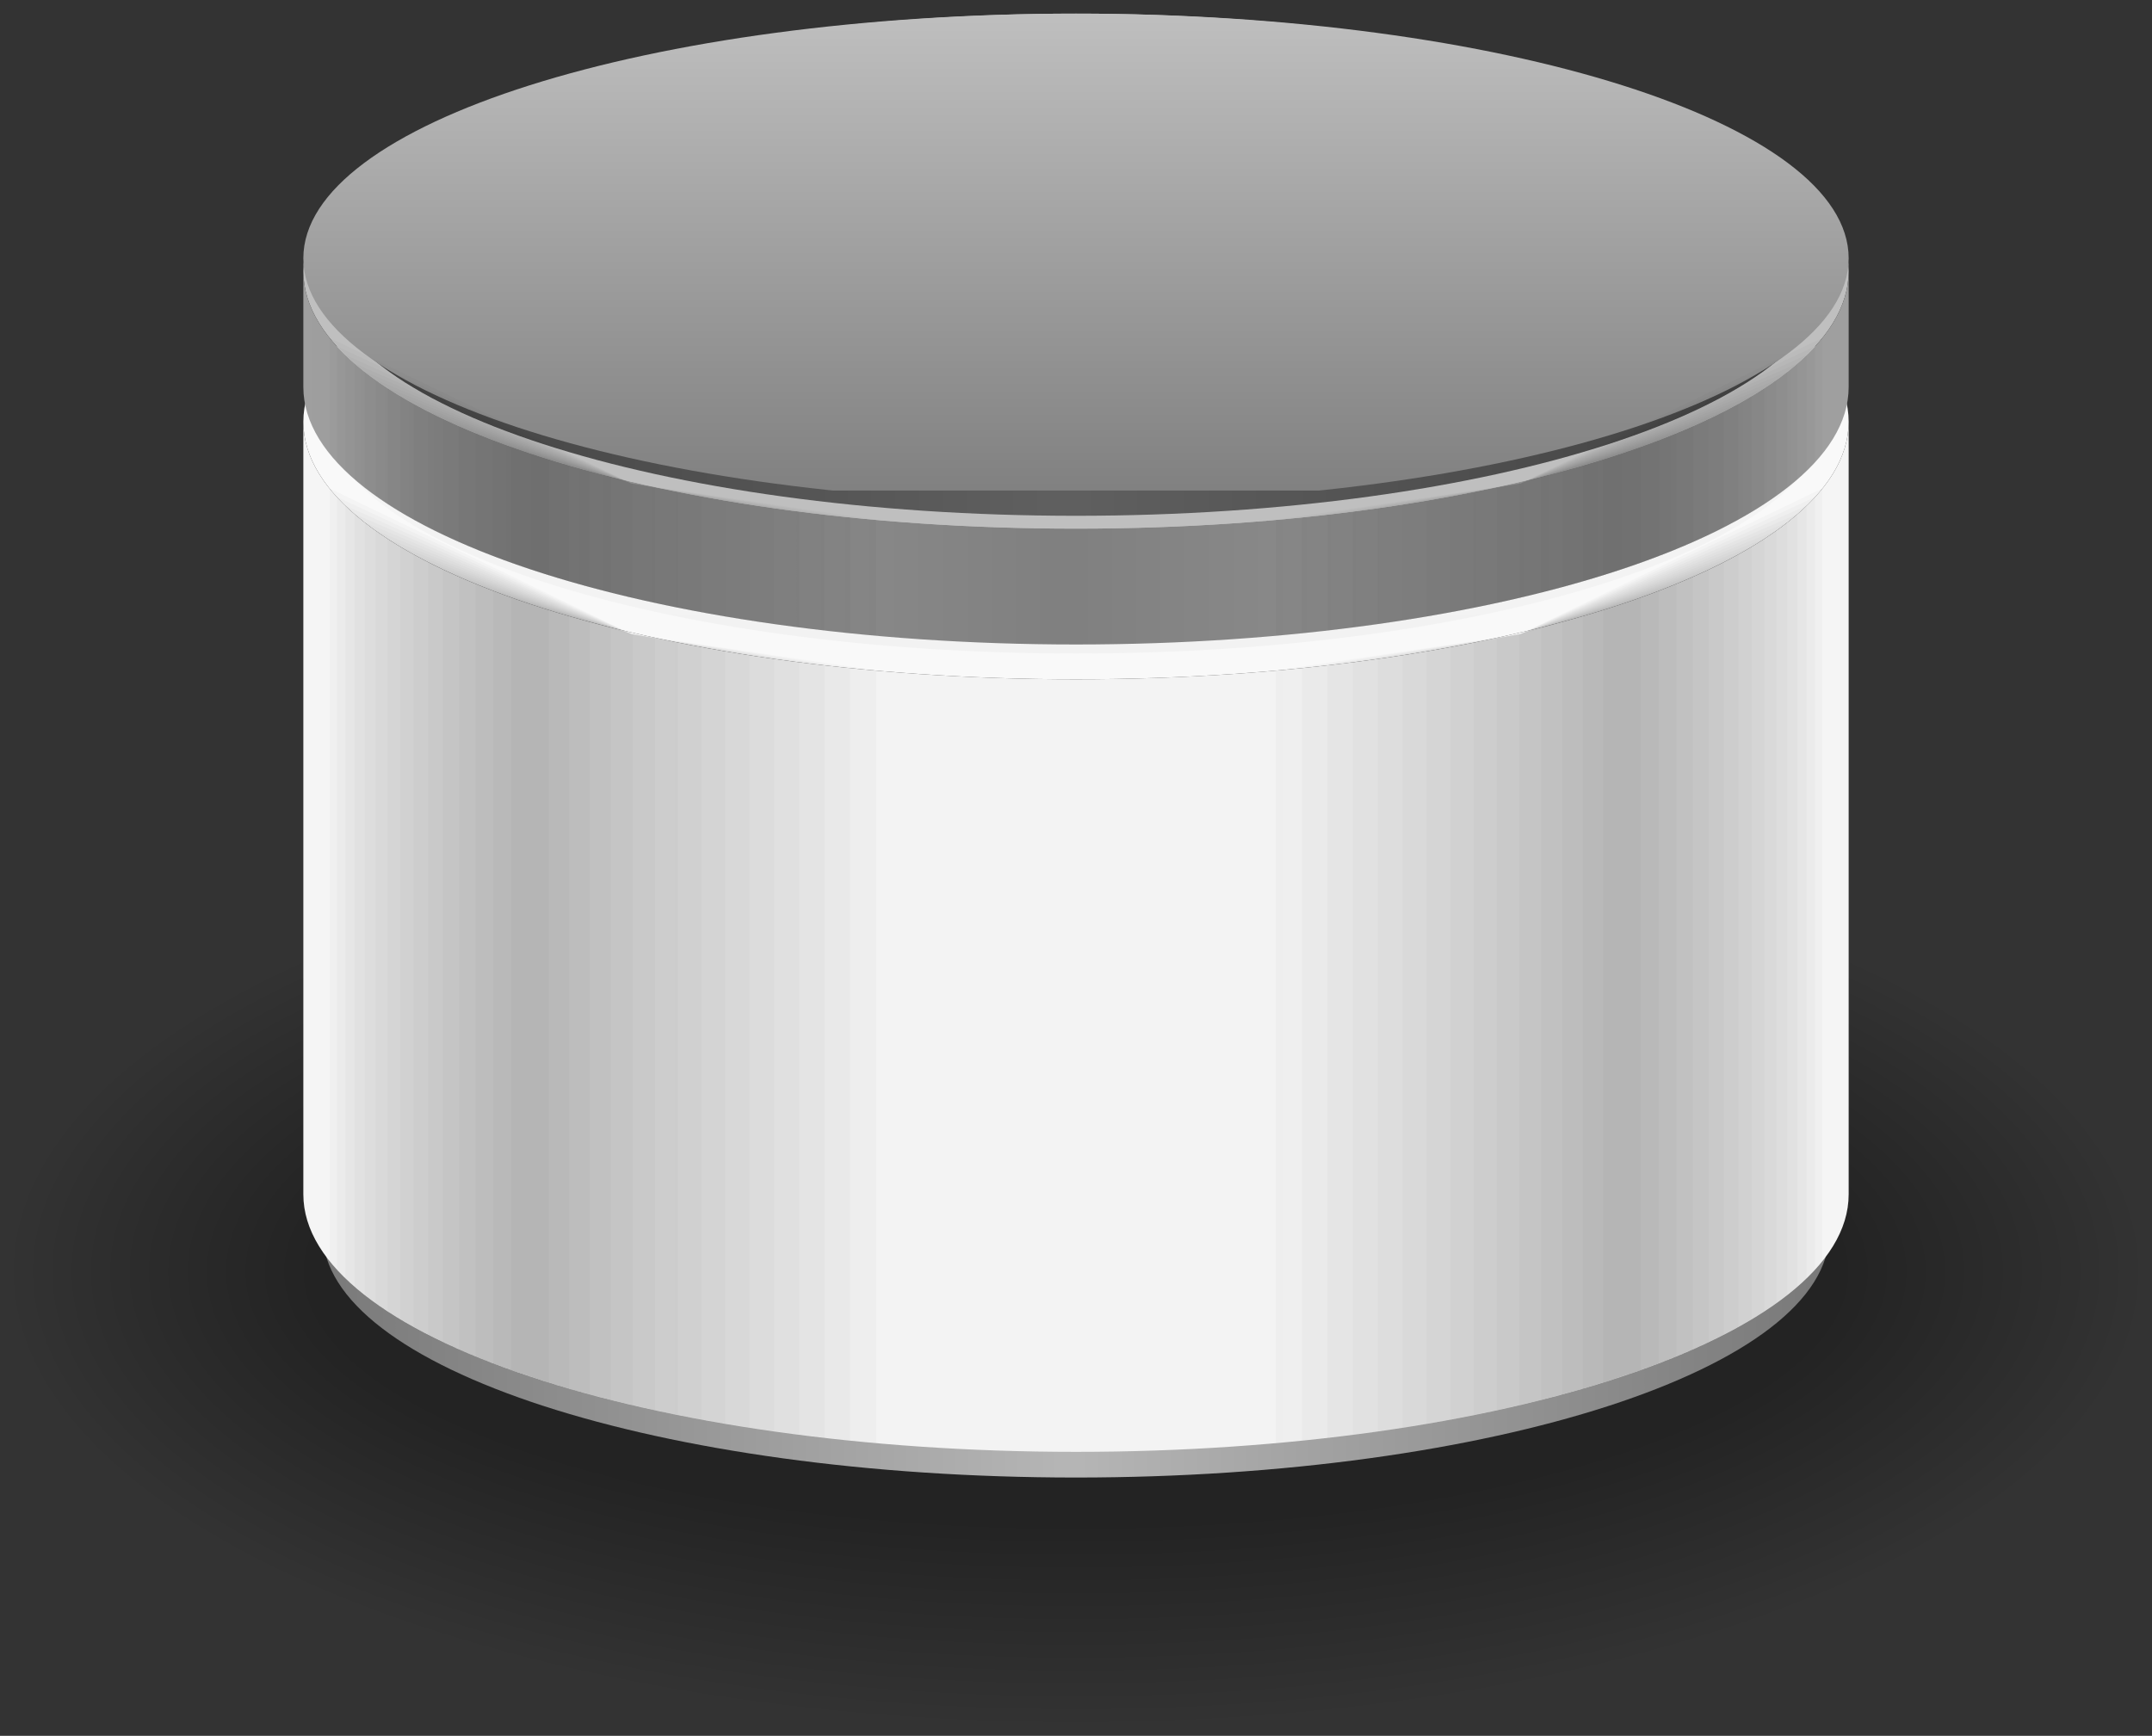 <?xml version="1.0" encoding="UTF-8"?>
<svg xmlns="http://www.w3.org/2000/svg" xmlns:xlink="http://www.w3.org/1999/xlink" width="78.953pt" height="63.693pt" viewBox="0 0 78.953 63.693" version="1.1">
<rect x="0" y="0" width="78.953" height="63.693" fill="#333333" stroke="none"/>
<defs>
<clipPath id="clip1">
  <path d="M 0 30 L 78.953 30 L 78.953 63.691 L 0 63.691 Z M 0 30 "/>
</clipPath>
<clipPath id="clip2">
  <path d="M 11 45 L 68 45 L 68 55 L 11 55 Z M 11 45 "/>
</clipPath>
<clipPath id="clip3">
  <path d="M 11.84 45.238 C 11.84 50.199 24.211 54.215 39.477 54.215 C 54.742 54.215 67.113 50.199 67.113 45.238 Z M 11.84 45.238 "/>
</clipPath>
<linearGradient id="linear0" gradientUnits="userSpaceOnUse" x1="0" y1="25.003" x2="0" y2="74.997" gradientTransform="matrix(0,-0.18,-1.106,0,94.758,58.706)">
<stop offset="0" style="stop-color:rgb(47.501%,47.501%,47.501%);stop-opacity:1;"/>
<stop offset="0.008" style="stop-color:rgb(47.685%,47.685%,47.685%);stop-opacity:1;"/>
<stop offset="0.016" style="stop-color:rgb(48.056%,48.056%,48.056%);stop-opacity:1;"/>
<stop offset="0.023" style="stop-color:rgb(48.428%,48.428%,48.428%);stop-opacity:1;"/>
<stop offset="0.031" style="stop-color:rgb(48.799%,48.799%,48.799%);stop-opacity:1;"/>
<stop offset="0.039" style="stop-color:rgb(49.17%,49.17%,49.17%);stop-opacity:1;"/>
<stop offset="0.047" style="stop-color:rgb(49.541%,49.541%,49.541%);stop-opacity:1;"/>
<stop offset="0.055" style="stop-color:rgb(49.911%,49.911%,49.911%);stop-opacity:1;"/>
<stop offset="0.062" style="stop-color:rgb(50.282%,50.282%,50.282%);stop-opacity:1;"/>
<stop offset="0.07" style="stop-color:rgb(50.655%,50.655%,50.655%);stop-opacity:1;"/>
<stop offset="0.078" style="stop-color:rgb(51.025%,51.025%,51.025%);stop-opacity:1;"/>
<stop offset="0.086" style="stop-color:rgb(51.396%,51.396%,51.396%);stop-opacity:1;"/>
<stop offset="0.094" style="stop-color:rgb(51.767%,51.767%,51.767%);stop-opacity:1;"/>
<stop offset="0.102" style="stop-color:rgb(52.138%,52.138%,52.138%);stop-opacity:1;"/>
<stop offset="0.109" style="stop-color:rgb(52.51%,52.51%,52.51%);stop-opacity:1;"/>
<stop offset="0.117" style="stop-color:rgb(52.881%,52.881%,52.881%);stop-opacity:1;"/>
<stop offset="0.125" style="stop-color:rgb(53.252%,53.252%,53.252%);stop-opacity:1;"/>
<stop offset="0.133" style="stop-color:rgb(53.622%,53.622%,53.622%);stop-opacity:1;"/>
<stop offset="0.141" style="stop-color:rgb(53.993%,53.993%,53.993%);stop-opacity:1;"/>
<stop offset="0.148" style="stop-color:rgb(54.364%,54.364%,54.364%);stop-opacity:1;"/>
<stop offset="0.156" style="stop-color:rgb(54.736%,54.736%,54.736%);stop-opacity:1;"/>
<stop offset="0.164" style="stop-color:rgb(55.107%,55.107%,55.107%);stop-opacity:1;"/>
<stop offset="0.172" style="stop-color:rgb(55.478%,55.478%,55.478%);stop-opacity:1;"/>
<stop offset="0.18" style="stop-color:rgb(55.849%,55.849%,55.849%);stop-opacity:1;"/>
<stop offset="0.188" style="stop-color:rgb(56.219%,56.219%,56.219%);stop-opacity:1;"/>
<stop offset="0.195" style="stop-color:rgb(56.592%,56.592%,56.592%);stop-opacity:1;"/>
<stop offset="0.203" style="stop-color:rgb(56.963%,56.963%,56.963%);stop-opacity:1;"/>
<stop offset="0.211" style="stop-color:rgb(57.333%,57.333%,57.333%);stop-opacity:1;"/>
<stop offset="0.219" style="stop-color:rgb(57.704%,57.704%,57.704%);stop-opacity:1;"/>
<stop offset="0.227" style="stop-color:rgb(58.075%,58.075%,58.075%);stop-opacity:1;"/>
<stop offset="0.234" style="stop-color:rgb(58.446%,58.446%,58.446%);stop-opacity:1;"/>
<stop offset="0.242" style="stop-color:rgb(58.818%,58.818%,58.818%);stop-opacity:1;"/>
<stop offset="0.25" style="stop-color:rgb(59.189%,59.189%,59.189%);stop-opacity:1;"/>
<stop offset="0.258" style="stop-color:rgb(59.56%,59.56%,59.56%);stop-opacity:1;"/>
<stop offset="0.266" style="stop-color:rgb(59.93%,59.93%,59.93%);stop-opacity:1;"/>
<stop offset="0.273" style="stop-color:rgb(60.301%,60.301%,60.301%);stop-opacity:1;"/>
<stop offset="0.281" style="stop-color:rgb(60.672%,60.672%,60.672%);stop-opacity:1;"/>
<stop offset="0.289" style="stop-color:rgb(61.044%,61.044%,61.044%);stop-opacity:1;"/>
<stop offset="0.297" style="stop-color:rgb(61.415%,61.415%,61.415%);stop-opacity:1;"/>
<stop offset="0.305" style="stop-color:rgb(61.786%,61.786%,61.786%);stop-opacity:1;"/>
<stop offset="0.312" style="stop-color:rgb(62.157%,62.157%,62.157%);stop-opacity:1;"/>
<stop offset="0.32" style="stop-color:rgb(62.527%,62.527%,62.527%);stop-opacity:1;"/>
<stop offset="0.328" style="stop-color:rgb(62.9%,62.9%,62.9%);stop-opacity:1;"/>
<stop offset="0.336" style="stop-color:rgb(63.271%,63.271%,63.271%);stop-opacity:1;"/>
<stop offset="0.344" style="stop-color:rgb(63.641%,63.641%,63.641%);stop-opacity:1;"/>
<stop offset="0.352" style="stop-color:rgb(64.012%,64.012%,64.012%);stop-opacity:1;"/>
<stop offset="0.359" style="stop-color:rgb(64.383%,64.383%,64.383%);stop-opacity:1;"/>
<stop offset="0.367" style="stop-color:rgb(64.754%,64.754%,64.754%);stop-opacity:1;"/>
<stop offset="0.375" style="stop-color:rgb(65.126%,65.126%,65.126%);stop-opacity:1;"/>
<stop offset="0.383" style="stop-color:rgb(65.497%,65.497%,65.497%);stop-opacity:1;"/>
<stop offset="0.391" style="stop-color:rgb(65.868%,65.868%,65.868%);stop-opacity:1;"/>
<stop offset="0.398" style="stop-color:rgb(66.238%,66.238%,66.238%);stop-opacity:1;"/>
<stop offset="0.406" style="stop-color:rgb(66.609%,66.609%,66.609%);stop-opacity:1;"/>
<stop offset="0.414" style="stop-color:rgb(66.982%,66.982%,66.982%);stop-opacity:1;"/>
<stop offset="0.422" style="stop-color:rgb(67.352%,67.352%,67.352%);stop-opacity:1;"/>
<stop offset="0.43" style="stop-color:rgb(67.723%,67.723%,67.723%);stop-opacity:1;"/>
<stop offset="0.438" style="stop-color:rgb(68.094%,68.094%,68.094%);stop-opacity:1;"/>
<stop offset="0.445" style="stop-color:rgb(68.465%,68.465%,68.465%);stop-opacity:1;"/>
<stop offset="0.453" style="stop-color:rgb(68.835%,68.835%,68.835%);stop-opacity:1;"/>
<stop offset="0.461" style="stop-color:rgb(69.208%,69.208%,69.208%);stop-opacity:1;"/>
<stop offset="0.469" style="stop-color:rgb(69.579%,69.579%,69.579%);stop-opacity:1;"/>
<stop offset="0.477" style="stop-color:rgb(69.949%,69.949%,69.949%);stop-opacity:1;"/>
<stop offset="0.484" style="stop-color:rgb(70.32%,70.32%,70.32%);stop-opacity:1;"/>
<stop offset="0.492" style="stop-color:rgb(70.691%,70.691%,70.691%);stop-opacity:1;"/>
<stop offset="0.5" style="stop-color:rgb(71.063%,71.063%,71.063%);stop-opacity:1;"/>
<stop offset="0.508" style="stop-color:rgb(71.063%,71.063%,71.063%);stop-opacity:1;"/>
<stop offset="0.516" style="stop-color:rgb(70.692%,70.692%,70.692%);stop-opacity:1;"/>
<stop offset="0.523" style="stop-color:rgb(70.322%,70.322%,70.322%);stop-opacity:1;"/>
<stop offset="0.531" style="stop-color:rgb(69.951%,69.951%,69.951%);stop-opacity:1;"/>
<stop offset="0.539" style="stop-color:rgb(69.58%,69.58%,69.58%);stop-opacity:1;"/>
<stop offset="0.547" style="stop-color:rgb(69.208%,69.208%,69.208%);stop-opacity:1;"/>
<stop offset="0.555" style="stop-color:rgb(68.837%,68.837%,68.837%);stop-opacity:1;"/>
<stop offset="0.562" style="stop-color:rgb(68.466%,68.466%,68.466%);stop-opacity:1;"/>
<stop offset="0.57" style="stop-color:rgb(68.095%,68.095%,68.095%);stop-opacity:1;"/>
<stop offset="0.578" style="stop-color:rgb(67.725%,67.725%,67.725%);stop-opacity:1;"/>
<stop offset="0.586" style="stop-color:rgb(67.354%,67.354%,67.354%);stop-opacity:1;"/>
<stop offset="0.594" style="stop-color:rgb(66.982%,66.982%,66.982%);stop-opacity:1;"/>
<stop offset="0.602" style="stop-color:rgb(66.611%,66.611%,66.611%);stop-opacity:1;"/>
<stop offset="0.609" style="stop-color:rgb(66.24%,66.24%,66.24%);stop-opacity:1;"/>
<stop offset="0.617" style="stop-color:rgb(65.869%,65.869%,65.869%);stop-opacity:1;"/>
<stop offset="0.625" style="stop-color:rgb(65.498%,65.498%,65.498%);stop-opacity:1;"/>
<stop offset="0.633" style="stop-color:rgb(65.126%,65.126%,65.126%);stop-opacity:1;"/>
<stop offset="0.641" style="stop-color:rgb(64.755%,64.755%,64.755%);stop-opacity:1;"/>
<stop offset="0.648" style="stop-color:rgb(64.384%,64.384%,64.384%);stop-opacity:1;"/>
<stop offset="0.656" style="stop-color:rgb(64.014%,64.014%,64.014%);stop-opacity:1;"/>
<stop offset="0.664" style="stop-color:rgb(63.643%,63.643%,63.643%);stop-opacity:1;"/>
<stop offset="0.672" style="stop-color:rgb(63.272%,63.272%,63.272%);stop-opacity:1;"/>
<stop offset="0.68" style="stop-color:rgb(62.9%,62.9%,62.9%);stop-opacity:1;"/>
<stop offset="0.688" style="stop-color:rgb(62.529%,62.529%,62.529%);stop-opacity:1;"/>
<stop offset="0.695" style="stop-color:rgb(62.158%,62.158%,62.158%);stop-opacity:1;"/>
<stop offset="0.703" style="stop-color:rgb(61.787%,61.787%,61.787%);stop-opacity:1;"/>
<stop offset="0.711" style="stop-color:rgb(61.417%,61.417%,61.417%);stop-opacity:1;"/>
<stop offset="0.719" style="stop-color:rgb(61.044%,61.044%,61.044%);stop-opacity:1;"/>
<stop offset="0.727" style="stop-color:rgb(60.674%,60.674%,60.674%);stop-opacity:1;"/>
<stop offset="0.734" style="stop-color:rgb(60.303%,60.303%,60.303%);stop-opacity:1;"/>
<stop offset="0.742" style="stop-color:rgb(59.932%,59.932%,59.932%);stop-opacity:1;"/>
<stop offset="0.75" style="stop-color:rgb(59.561%,59.561%,59.561%);stop-opacity:1;"/>
<stop offset="0.758" style="stop-color:rgb(59.19%,59.19%,59.19%);stop-opacity:1;"/>
<stop offset="0.766" style="stop-color:rgb(58.818%,58.818%,58.818%);stop-opacity:1;"/>
<stop offset="0.773" style="stop-color:rgb(58.447%,58.447%,58.447%);stop-opacity:1;"/>
<stop offset="0.781" style="stop-color:rgb(58.076%,58.076%,58.076%);stop-opacity:1;"/>
<stop offset="0.789" style="stop-color:rgb(57.706%,57.706%,57.706%);stop-opacity:1;"/>
<stop offset="0.797" style="stop-color:rgb(57.335%,57.335%,57.335%);stop-opacity:1;"/>
<stop offset="0.805" style="stop-color:rgb(56.963%,56.963%,56.963%);stop-opacity:1;"/>
<stop offset="0.812" style="stop-color:rgb(56.592%,56.592%,56.592%);stop-opacity:1;"/>
<stop offset="0.82" style="stop-color:rgb(56.221%,56.221%,56.221%);stop-opacity:1;"/>
<stop offset="0.828" style="stop-color:rgb(55.85%,55.85%,55.85%);stop-opacity:1;"/>
<stop offset="0.836" style="stop-color:rgb(55.479%,55.479%,55.479%);stop-opacity:1;"/>
<stop offset="0.844" style="stop-color:rgb(55.109%,55.109%,55.109%);stop-opacity:1;"/>
<stop offset="0.852" style="stop-color:rgb(54.736%,54.736%,54.736%);stop-opacity:1;"/>
<stop offset="0.859" style="stop-color:rgb(54.366%,54.366%,54.366%);stop-opacity:1;"/>
<stop offset="0.867" style="stop-color:rgb(53.995%,53.995%,53.995%);stop-opacity:1;"/>
<stop offset="0.875" style="stop-color:rgb(53.624%,53.624%,53.624%);stop-opacity:1;"/>
<stop offset="0.883" style="stop-color:rgb(53.253%,53.253%,53.253%);stop-opacity:1;"/>
<stop offset="0.891" style="stop-color:rgb(52.882%,52.882%,52.882%);stop-opacity:1;"/>
<stop offset="0.898" style="stop-color:rgb(52.51%,52.51%,52.51%);stop-opacity:1;"/>
<stop offset="0.906" style="stop-color:rgb(52.139%,52.139%,52.139%);stop-opacity:1;"/>
<stop offset="0.914" style="stop-color:rgb(51.768%,51.768%,51.768%);stop-opacity:1;"/>
<stop offset="0.922" style="stop-color:rgb(51.398%,51.398%,51.398%);stop-opacity:1;"/>
<stop offset="0.93" style="stop-color:rgb(51.027%,51.027%,51.027%);stop-opacity:1;"/>
<stop offset="0.938" style="stop-color:rgb(50.655%,50.655%,50.655%);stop-opacity:1;"/>
<stop offset="0.945" style="stop-color:rgb(50.284%,50.284%,50.284%);stop-opacity:1;"/>
<stop offset="0.953" style="stop-color:rgb(49.913%,49.913%,49.913%);stop-opacity:1;"/>
<stop offset="0.961" style="stop-color:rgb(49.542%,49.542%,49.542%);stop-opacity:1;"/>
<stop offset="0.969" style="stop-color:rgb(49.171%,49.171%,49.171%);stop-opacity:1;"/>
<stop offset="0.977" style="stop-color:rgb(48.801%,48.801%,48.801%);stop-opacity:1;"/>
<stop offset="0.984" style="stop-color:rgb(48.428%,48.428%,48.428%);stop-opacity:1;"/>
<stop offset="0.992" style="stop-color:rgb(48.058%,48.058%,48.058%);stop-opacity:1;"/>
<stop offset="1" style="stop-color:rgb(47.687%,47.687%,47.687%);stop-opacity:1;"/>
</linearGradient>
<clipPath id="clip4">
  <path d="M 11 6 L 68 6 L 68 24 L 11 24 Z M 11 6 "/>
</clipPath>
<clipPath id="clip5">
  <path d="M 67.113 15.004 C 67.113 10.047 54.742 6.027 39.477 6.027 C 24.211 6.027 11.84 10.047 11.84 15.004 C 11.84 19.961 24.211 23.98 39.477 23.98 C 54.742 23.98 67.113 19.961 67.113 15.004 Z M 67.113 15.004 "/>
</clipPath>
<linearGradient id="linear1" gradientUnits="userSpaceOnUse" x1="0" y1="25.003" x2="0" y2="74.997" gradientTransform="matrix(1.106,0,0,-0.359,-15.806,32.959)">
<stop offset="0" style="stop-color:rgb(95%,95%,95%);stop-opacity:1;"/>
<stop offset="0.125" style="stop-color:rgb(95.155%,95.155%,95.155%);stop-opacity:1;"/>
<stop offset="0.25" style="stop-color:rgb(95.468%,95.468%,95.468%);stop-opacity:1;"/>
<stop offset="0.375" style="stop-color:rgb(95.779%,95.779%,95.779%);stop-opacity:1;"/>
<stop offset="0.5" style="stop-color:rgb(96.092%,96.092%,96.092%);stop-opacity:1;"/>
<stop offset="0.625" style="stop-color:rgb(96.405%,96.405%,96.405%);stop-opacity:1;"/>
<stop offset="0.75" style="stop-color:rgb(96.716%,96.716%,96.716%);stop-opacity:1;"/>
<stop offset="0.875" style="stop-color:rgb(97.029%,97.029%,97.029%);stop-opacity:1;"/>
<stop offset="1" style="stop-color:rgb(97.342%,97.342%,97.342%);stop-opacity:1;"/>
</linearGradient>
<clipPath id="clip6">
  <path d="M 11 15 L 68 15 L 68 54 L 11 54 Z M 11 15 "/>
</clipPath>
<clipPath id="clip7">
  <path d="M 11.129 15.477 L 11.129 43.824 C 11.129 49.043 23.82 53.273 39.477 53.273 C 55.133 53.273 67.824 49.043 67.824 43.824 L 67.824 15.477 C 67.824 20.695 55.133 24.926 39.477 24.926 C 23.82 24.926 11.129 20.695 11.129 15.477 "/>
</clipPath>
<linearGradient id="linear2" gradientUnits="userSpaceOnUse" x1="0" y1="25.003" x2="0" y2="74.997" gradientTransform="matrix(0,-0.756,-1.134,0,96.176,72.174)">
<stop offset="0" style="stop-color:rgb(96.249%,96.249%,96.249%);stop-opacity:1;"/>
<stop offset="0.125" style="stop-color:rgb(96.092%,96.092%,96.092%);stop-opacity:1;"/>
<stop offset="0.25" style="stop-color:rgb(95.779%,95.779%,95.779%);stop-opacity:1;"/>
<stop offset="0.375" style="stop-color:rgb(95.467%,95.467%,95.467%);stop-opacity:1;"/>
<stop offset="0.5" style="stop-color:rgb(95.155%,95.155%,95.155%);stop-opacity:1;"/>
<stop offset="0.625" style="stop-color:rgb(95.155%,95.155%,95.155%);stop-opacity:1;"/>
<stop offset="0.75" style="stop-color:rgb(95.467%,95.467%,95.467%);stop-opacity:1;"/>
<stop offset="0.875" style="stop-color:rgb(95.779%,95.779%,95.779%);stop-opacity:1;"/>
<stop offset="1" style="stop-color:rgb(96.092%,96.092%,96.092%);stop-opacity:1;"/>
</linearGradient>
<clipPath id="clip8">
  <path d="M 11 9 L 68 9 L 68 19 L 11 19 Z M 11 9 "/>
</clipPath>
<clipPath id="clip9">
  <path d="M 11.84 9.949 C 11.84 14.906 24.211 18.926 39.477 18.926 C 54.742 18.926 67.113 14.906 67.113 9.949 Z M 11.84 9.949 "/>
</clipPath>
<linearGradient id="linear3" gradientUnits="userSpaceOnUse" x1="0" y1="25.003" x2="0" y2="74.997" gradientTransform="matrix(0,-0.18,-1.106,0,94.758,23.414)">
<stop offset="0" style="stop-color:rgb(25%,25%,25%);stop-opacity:1;"/>
<stop offset="0.016" style="stop-color:rgb(25.195%,25.195%,25.195%);stop-opacity:1;"/>
<stop offset="0.031" style="stop-color:rgb(25.586%,25.586%,25.586%);stop-opacity:1;"/>
<stop offset="0.047" style="stop-color:rgb(25.977%,25.977%,25.977%);stop-opacity:1;"/>
<stop offset="0.062" style="stop-color:rgb(26.367%,26.367%,26.367%);stop-opacity:1;"/>
<stop offset="0.078" style="stop-color:rgb(26.758%,26.758%,26.758%);stop-opacity:1;"/>
<stop offset="0.094" style="stop-color:rgb(27.148%,27.148%,27.148%);stop-opacity:1;"/>
<stop offset="0.109" style="stop-color:rgb(27.539%,27.539%,27.539%);stop-opacity:1;"/>
<stop offset="0.125" style="stop-color:rgb(27.93%,27.93%,27.93%);stop-opacity:1;"/>
<stop offset="0.141" style="stop-color:rgb(28.32%,28.32%,28.32%);stop-opacity:1;"/>
<stop offset="0.156" style="stop-color:rgb(28.711%,28.711%,28.711%);stop-opacity:1;"/>
<stop offset="0.172" style="stop-color:rgb(29.102%,29.102%,29.102%);stop-opacity:1;"/>
<stop offset="0.188" style="stop-color:rgb(29.492%,29.492%,29.492%);stop-opacity:1;"/>
<stop offset="0.203" style="stop-color:rgb(29.883%,29.883%,29.883%);stop-opacity:1;"/>
<stop offset="0.219" style="stop-color:rgb(30.273%,30.273%,30.273%);stop-opacity:1;"/>
<stop offset="0.234" style="stop-color:rgb(30.664%,30.664%,30.664%);stop-opacity:1;"/>
<stop offset="0.25" style="stop-color:rgb(31.055%,31.055%,31.055%);stop-opacity:1;"/>
<stop offset="0.266" style="stop-color:rgb(31.445%,31.445%,31.445%);stop-opacity:1;"/>
<stop offset="0.281" style="stop-color:rgb(31.836%,31.836%,31.836%);stop-opacity:1;"/>
<stop offset="0.297" style="stop-color:rgb(32.227%,32.227%,32.227%);stop-opacity:1;"/>
<stop offset="0.312" style="stop-color:rgb(32.617%,32.617%,32.617%);stop-opacity:1;"/>
<stop offset="0.328" style="stop-color:rgb(33.008%,33.008%,33.008%);stop-opacity:1;"/>
<stop offset="0.344" style="stop-color:rgb(33.398%,33.398%,33.398%);stop-opacity:1;"/>
<stop offset="0.359" style="stop-color:rgb(33.789%,33.789%,33.789%);stop-opacity:1;"/>
<stop offset="0.375" style="stop-color:rgb(34.18%,34.18%,34.18%);stop-opacity:1;"/>
<stop offset="0.391" style="stop-color:rgb(34.57%,34.57%,34.57%);stop-opacity:1;"/>
<stop offset="0.406" style="stop-color:rgb(34.959%,34.959%,34.959%);stop-opacity:1;"/>
<stop offset="0.422" style="stop-color:rgb(35.35%,35.35%,35.35%);stop-opacity:1;"/>
<stop offset="0.438" style="stop-color:rgb(35.741%,35.741%,35.741%);stop-opacity:1;"/>
<stop offset="0.453" style="stop-color:rgb(36.131%,36.131%,36.131%);stop-opacity:1;"/>
<stop offset="0.469" style="stop-color:rgb(36.522%,36.522%,36.522%);stop-opacity:1;"/>
<stop offset="0.484" style="stop-color:rgb(36.913%,36.913%,36.913%);stop-opacity:1;"/>
<stop offset="0.5" style="stop-color:rgb(37.303%,37.303%,37.303%);stop-opacity:1;"/>
<stop offset="0.516" style="stop-color:rgb(37.303%,37.303%,37.303%);stop-opacity:1;"/>
<stop offset="0.531" style="stop-color:rgb(36.914%,36.914%,36.914%);stop-opacity:1;"/>
<stop offset="0.547" style="stop-color:rgb(36.523%,36.523%,36.523%);stop-opacity:1;"/>
<stop offset="0.562" style="stop-color:rgb(36.133%,36.133%,36.133%);stop-opacity:1;"/>
<stop offset="0.578" style="stop-color:rgb(35.742%,35.742%,35.742%);stop-opacity:1;"/>
<stop offset="0.594" style="stop-color:rgb(35.352%,35.352%,35.352%);stop-opacity:1;"/>
<stop offset="0.609" style="stop-color:rgb(34.961%,34.961%,34.961%);stop-opacity:1;"/>
<stop offset="0.625" style="stop-color:rgb(34.57%,34.57%,34.57%);stop-opacity:1;"/>
<stop offset="0.641" style="stop-color:rgb(34.18%,34.18%,34.18%);stop-opacity:1;"/>
<stop offset="0.656" style="stop-color:rgb(33.789%,33.789%,33.789%);stop-opacity:1;"/>
<stop offset="0.672" style="stop-color:rgb(33.398%,33.398%,33.398%);stop-opacity:1;"/>
<stop offset="0.688" style="stop-color:rgb(33.008%,33.008%,33.008%);stop-opacity:1;"/>
<stop offset="0.703" style="stop-color:rgb(32.617%,32.617%,32.617%);stop-opacity:1;"/>
<stop offset="0.719" style="stop-color:rgb(32.227%,32.227%,32.227%);stop-opacity:1;"/>
<stop offset="0.734" style="stop-color:rgb(31.836%,31.836%,31.836%);stop-opacity:1;"/>
<stop offset="0.75" style="stop-color:rgb(31.445%,31.445%,31.445%);stop-opacity:1;"/>
<stop offset="0.766" style="stop-color:rgb(31.055%,31.055%,31.055%);stop-opacity:1;"/>
<stop offset="0.781" style="stop-color:rgb(30.664%,30.664%,30.664%);stop-opacity:1;"/>
<stop offset="0.797" style="stop-color:rgb(30.273%,30.273%,30.273%);stop-opacity:1;"/>
<stop offset="0.812" style="stop-color:rgb(29.883%,29.883%,29.883%);stop-opacity:1;"/>
<stop offset="0.828" style="stop-color:rgb(29.492%,29.492%,29.492%);stop-opacity:1;"/>
<stop offset="0.844" style="stop-color:rgb(29.102%,29.102%,29.102%);stop-opacity:1;"/>
<stop offset="0.859" style="stop-color:rgb(28.711%,28.711%,28.711%);stop-opacity:1;"/>
<stop offset="0.875" style="stop-color:rgb(28.32%,28.32%,28.32%);stop-opacity:1;"/>
<stop offset="0.891" style="stop-color:rgb(27.93%,27.93%,27.93%);stop-opacity:1;"/>
<stop offset="0.906" style="stop-color:rgb(27.541%,27.541%,27.541%);stop-opacity:1;"/>
<stop offset="0.922" style="stop-color:rgb(27.15%,27.15%,27.15%);stop-opacity:1;"/>
<stop offset="0.938" style="stop-color:rgb(26.759%,26.759%,26.759%);stop-opacity:1;"/>
<stop offset="0.953" style="stop-color:rgb(26.369%,26.369%,26.369%);stop-opacity:1;"/>
<stop offset="0.969" style="stop-color:rgb(25.978%,25.978%,25.978%);stop-opacity:1;"/>
<stop offset="0.984" style="stop-color:rgb(25.587%,25.587%,25.587%);stop-opacity:1;"/>
<stop offset="1" style="stop-color:rgb(25.197%,25.197%,25.197%);stop-opacity:1;"/>
</linearGradient>
<clipPath id="clip10">
  <path d="M 11 0 L 68 0 L 68 18 L 11 18 Z M 11 0 "/>
</clipPath>
<clipPath id="clip11">
  <path d="M 67.824 9.477 C 67.824 4.52 55.133 0.5 39.477 0.5 C 23.82 0.5 11.129 4.52 11.129 9.477 C 11.129 14.434 23.82 18.453 39.477 18.453 C 55.133 18.453 67.824 14.434 67.824 9.477 Z M 67.824 9.477 "/>
</clipPath>
<linearGradient id="linear4" gradientUnits="userSpaceOnUse" x1="0" y1="25.003" x2="0" y2="74.997" gradientTransform="matrix(1.134,0,0,-0.359,-17.224,27.431)">
<stop offset="0" style="stop-color:rgb(50%,50%,50%);stop-opacity:1;"/>
<stop offset="0.016" style="stop-color:rgb(50.195%,50.195%,50.195%);stop-opacity:1;"/>
<stop offset="0.031" style="stop-color:rgb(50.586%,50.586%,50.586%);stop-opacity:1;"/>
<stop offset="0.047" style="stop-color:rgb(50.977%,50.977%,50.977%);stop-opacity:1;"/>
<stop offset="0.062" style="stop-color:rgb(51.367%,51.367%,51.367%);stop-opacity:1;"/>
<stop offset="0.078" style="stop-color:rgb(51.758%,51.758%,51.758%);stop-opacity:1;"/>
<stop offset="0.094" style="stop-color:rgb(52.148%,52.148%,52.148%);stop-opacity:1;"/>
<stop offset="0.109" style="stop-color:rgb(52.539%,52.539%,52.539%);stop-opacity:1;"/>
<stop offset="0.125" style="stop-color:rgb(52.93%,52.93%,52.93%);stop-opacity:1;"/>
<stop offset="0.141" style="stop-color:rgb(53.32%,53.32%,53.32%);stop-opacity:1;"/>
<stop offset="0.156" style="stop-color:rgb(53.711%,53.711%,53.711%);stop-opacity:1;"/>
<stop offset="0.172" style="stop-color:rgb(54.102%,54.102%,54.102%);stop-opacity:1;"/>
<stop offset="0.188" style="stop-color:rgb(54.492%,54.492%,54.492%);stop-opacity:1;"/>
<stop offset="0.203" style="stop-color:rgb(54.883%,54.883%,54.883%);stop-opacity:1;"/>
<stop offset="0.219" style="stop-color:rgb(55.273%,55.273%,55.273%);stop-opacity:1;"/>
<stop offset="0.234" style="stop-color:rgb(55.664%,55.664%,55.664%);stop-opacity:1;"/>
<stop offset="0.25" style="stop-color:rgb(56.055%,56.055%,56.055%);stop-opacity:1;"/>
<stop offset="0.266" style="stop-color:rgb(56.445%,56.445%,56.445%);stop-opacity:1;"/>
<stop offset="0.281" style="stop-color:rgb(56.836%,56.836%,56.836%);stop-opacity:1;"/>
<stop offset="0.297" style="stop-color:rgb(57.227%,57.227%,57.227%);stop-opacity:1;"/>
<stop offset="0.312" style="stop-color:rgb(57.617%,57.617%,57.617%);stop-opacity:1;"/>
<stop offset="0.328" style="stop-color:rgb(58.008%,58.008%,58.008%);stop-opacity:1;"/>
<stop offset="0.344" style="stop-color:rgb(58.398%,58.398%,58.398%);stop-opacity:1;"/>
<stop offset="0.359" style="stop-color:rgb(58.789%,58.789%,58.789%);stop-opacity:1;"/>
<stop offset="0.375" style="stop-color:rgb(59.18%,59.18%,59.18%);stop-opacity:1;"/>
<stop offset="0.391" style="stop-color:rgb(59.57%,59.57%,59.57%);stop-opacity:1;"/>
<stop offset="0.406" style="stop-color:rgb(59.959%,59.959%,59.959%);stop-opacity:1;"/>
<stop offset="0.422" style="stop-color:rgb(60.35%,60.35%,60.35%);stop-opacity:1;"/>
<stop offset="0.438" style="stop-color:rgb(60.741%,60.741%,60.741%);stop-opacity:1;"/>
<stop offset="0.453" style="stop-color:rgb(61.131%,61.131%,61.131%);stop-opacity:1;"/>
<stop offset="0.469" style="stop-color:rgb(61.522%,61.522%,61.522%);stop-opacity:1;"/>
<stop offset="0.484" style="stop-color:rgb(61.913%,61.913%,61.913%);stop-opacity:1;"/>
<stop offset="0.5" style="stop-color:rgb(62.303%,62.303%,62.303%);stop-opacity:1;"/>
<stop offset="0.516" style="stop-color:rgb(62.694%,62.694%,62.694%);stop-opacity:1;"/>
<stop offset="0.531" style="stop-color:rgb(63.084%,63.084%,63.084%);stop-opacity:1;"/>
<stop offset="0.547" style="stop-color:rgb(63.475%,63.475%,63.475%);stop-opacity:1;"/>
<stop offset="0.562" style="stop-color:rgb(63.866%,63.866%,63.866%);stop-opacity:1;"/>
<stop offset="0.578" style="stop-color:rgb(64.256%,64.256%,64.256%);stop-opacity:1;"/>
<stop offset="0.594" style="stop-color:rgb(64.647%,64.647%,64.647%);stop-opacity:1;"/>
<stop offset="0.609" style="stop-color:rgb(65.038%,65.038%,65.038%);stop-opacity:1;"/>
<stop offset="0.625" style="stop-color:rgb(65.428%,65.428%,65.428%);stop-opacity:1;"/>
<stop offset="0.641" style="stop-color:rgb(65.819%,65.819%,65.819%);stop-opacity:1;"/>
<stop offset="0.656" style="stop-color:rgb(66.209%,66.209%,66.209%);stop-opacity:1;"/>
<stop offset="0.672" style="stop-color:rgb(66.6%,66.6%,66.6%);stop-opacity:1;"/>
<stop offset="0.688" style="stop-color:rgb(66.991%,66.991%,66.991%);stop-opacity:1;"/>
<stop offset="0.703" style="stop-color:rgb(67.381%,67.381%,67.381%);stop-opacity:1;"/>
<stop offset="0.719" style="stop-color:rgb(67.772%,67.772%,67.772%);stop-opacity:1;"/>
<stop offset="0.734" style="stop-color:rgb(68.163%,68.163%,68.163%);stop-opacity:1;"/>
<stop offset="0.75" style="stop-color:rgb(68.553%,68.553%,68.553%);stop-opacity:1;"/>
<stop offset="0.766" style="stop-color:rgb(68.944%,68.944%,68.944%);stop-opacity:1;"/>
<stop offset="0.781" style="stop-color:rgb(69.334%,69.334%,69.334%);stop-opacity:1;"/>
<stop offset="0.797" style="stop-color:rgb(69.725%,69.725%,69.725%);stop-opacity:1;"/>
<stop offset="0.812" style="stop-color:rgb(70.116%,70.116%,70.116%);stop-opacity:1;"/>
<stop offset="0.828" style="stop-color:rgb(70.506%,70.506%,70.506%);stop-opacity:1;"/>
<stop offset="0.844" style="stop-color:rgb(70.897%,70.897%,70.897%);stop-opacity:1;"/>
<stop offset="0.859" style="stop-color:rgb(71.288%,71.288%,71.288%);stop-opacity:1;"/>
<stop offset="0.875" style="stop-color:rgb(71.678%,71.678%,71.678%);stop-opacity:1;"/>
<stop offset="0.891" style="stop-color:rgb(72.067%,72.067%,72.067%);stop-opacity:1;"/>
<stop offset="0.906" style="stop-color:rgb(72.458%,72.458%,72.458%);stop-opacity:1;"/>
<stop offset="0.922" style="stop-color:rgb(72.849%,72.849%,72.849%);stop-opacity:1;"/>
<stop offset="0.938" style="stop-color:rgb(73.239%,73.239%,73.239%);stop-opacity:1;"/>
<stop offset="0.953" style="stop-color:rgb(73.63%,73.63%,73.63%);stop-opacity:1;"/>
<stop offset="0.969" style="stop-color:rgb(74.02%,74.02%,74.02%);stop-opacity:1;"/>
<stop offset="0.984" style="stop-color:rgb(74.411%,74.411%,74.411%);stop-opacity:1;"/>
<stop offset="1" style="stop-color:rgb(74.802%,74.802%,74.802%);stop-opacity:1;"/>
</linearGradient>
<clipPath id="clip12">
  <path d="M 11 9 L 68 9 L 68 24 L 11 24 Z M 11 9 "/>
</clipPath>
<clipPath id="clip13">
  <path d="M 11.129 9.949 L 11.129 14.199 C 11.129 19.418 23.82 23.648 39.477 23.648 C 55.133 23.648 67.824 19.418 67.824 14.199 L 67.824 9.949 C 67.824 15.168 55.133 19.398 39.477 19.398 C 23.82 19.398 11.129 15.168 11.129 9.949 "/>
</clipPath>
<linearGradient id="linear5" gradientUnits="userSpaceOnUse" x1="0" y1="25.003" x2="0" y2="74.997" gradientTransform="matrix(0,-0.274,-1.134,0,96.176,30.501)">
<stop offset="0" style="stop-color:rgb(62.498%,62.498%,62.498%);stop-opacity:1;"/>
<stop offset="0.016" style="stop-color:rgb(62.303%,62.303%,62.303%);stop-opacity:1;"/>
<stop offset="0.031" style="stop-color:rgb(61.913%,61.913%,61.913%);stop-opacity:1;"/>
<stop offset="0.047" style="stop-color:rgb(61.522%,61.522%,61.522%);stop-opacity:1;"/>
<stop offset="0.062" style="stop-color:rgb(61.131%,61.131%,61.131%);stop-opacity:1;"/>
<stop offset="0.078" style="stop-color:rgb(60.741%,60.741%,60.741%);stop-opacity:1;"/>
<stop offset="0.094" style="stop-color:rgb(60.35%,60.35%,60.35%);stop-opacity:1;"/>
<stop offset="0.109" style="stop-color:rgb(59.959%,59.959%,59.959%);stop-opacity:1;"/>
<stop offset="0.125" style="stop-color:rgb(59.569%,59.569%,59.569%);stop-opacity:1;"/>
<stop offset="0.141" style="stop-color:rgb(59.178%,59.178%,59.178%);stop-opacity:1;"/>
<stop offset="0.156" style="stop-color:rgb(58.788%,58.788%,58.788%);stop-opacity:1;"/>
<stop offset="0.172" style="stop-color:rgb(58.397%,58.397%,58.397%);stop-opacity:1;"/>
<stop offset="0.188" style="stop-color:rgb(58.006%,58.006%,58.006%);stop-opacity:1;"/>
<stop offset="0.203" style="stop-color:rgb(57.616%,57.616%,57.616%);stop-opacity:1;"/>
<stop offset="0.219" style="stop-color:rgb(57.225%,57.225%,57.225%);stop-opacity:1;"/>
<stop offset="0.234" style="stop-color:rgb(56.834%,56.834%,56.834%);stop-opacity:1;"/>
<stop offset="0.25" style="stop-color:rgb(56.444%,56.444%,56.444%);stop-opacity:1;"/>
<stop offset="0.266" style="stop-color:rgb(56.053%,56.053%,56.053%);stop-opacity:1;"/>
<stop offset="0.281" style="stop-color:rgb(55.663%,55.663%,55.663%);stop-opacity:1;"/>
<stop offset="0.297" style="stop-color:rgb(55.272%,55.272%,55.272%);stop-opacity:1;"/>
<stop offset="0.312" style="stop-color:rgb(54.881%,54.881%,54.881%);stop-opacity:1;"/>
<stop offset="0.328" style="stop-color:rgb(54.491%,54.491%,54.491%);stop-opacity:1;"/>
<stop offset="0.344" style="stop-color:rgb(54.1%,54.1%,54.1%);stop-opacity:1;"/>
<stop offset="0.359" style="stop-color:rgb(53.709%,53.709%,53.709%);stop-opacity:1;"/>
<stop offset="0.375" style="stop-color:rgb(53.319%,53.319%,53.319%);stop-opacity:1;"/>
<stop offset="0.391" style="stop-color:rgb(52.928%,52.928%,52.928%);stop-opacity:1;"/>
<stop offset="0.406" style="stop-color:rgb(52.538%,52.538%,52.538%);stop-opacity:1;"/>
<stop offset="0.422" style="stop-color:rgb(52.148%,52.148%,52.148%);stop-opacity:1;"/>
<stop offset="0.438" style="stop-color:rgb(51.758%,51.758%,51.758%);stop-opacity:1;"/>
<stop offset="0.453" style="stop-color:rgb(51.367%,51.367%,51.367%);stop-opacity:1;"/>
<stop offset="0.469" style="stop-color:rgb(50.977%,50.977%,50.977%);stop-opacity:1;"/>
<stop offset="0.484" style="stop-color:rgb(50.586%,50.586%,50.586%);stop-opacity:1;"/>
<stop offset="0.5" style="stop-color:rgb(50.195%,50.195%,50.195%);stop-opacity:1;"/>
<stop offset="0.516" style="stop-color:rgb(50.194%,50.194%,50.194%);stop-opacity:1;"/>
<stop offset="0.531" style="stop-color:rgb(50.584%,50.584%,50.584%);stop-opacity:1;"/>
<stop offset="0.547" style="stop-color:rgb(50.975%,50.975%,50.975%);stop-opacity:1;"/>
<stop offset="0.562" style="stop-color:rgb(51.366%,51.366%,51.366%);stop-opacity:1;"/>
<stop offset="0.578" style="stop-color:rgb(51.756%,51.756%,51.756%);stop-opacity:1;"/>
<stop offset="0.594" style="stop-color:rgb(52.147%,52.147%,52.147%);stop-opacity:1;"/>
<stop offset="0.609" style="stop-color:rgb(52.538%,52.538%,52.538%);stop-opacity:1;"/>
<stop offset="0.625" style="stop-color:rgb(52.928%,52.928%,52.928%);stop-opacity:1;"/>
<stop offset="0.641" style="stop-color:rgb(53.319%,53.319%,53.319%);stop-opacity:1;"/>
<stop offset="0.656" style="stop-color:rgb(53.709%,53.709%,53.709%);stop-opacity:1;"/>
<stop offset="0.672" style="stop-color:rgb(54.1%,54.1%,54.1%);stop-opacity:1;"/>
<stop offset="0.688" style="stop-color:rgb(54.491%,54.491%,54.491%);stop-opacity:1;"/>
<stop offset="0.703" style="stop-color:rgb(54.881%,54.881%,54.881%);stop-opacity:1;"/>
<stop offset="0.719" style="stop-color:rgb(55.272%,55.272%,55.272%);stop-opacity:1;"/>
<stop offset="0.734" style="stop-color:rgb(55.663%,55.663%,55.663%);stop-opacity:1;"/>
<stop offset="0.75" style="stop-color:rgb(56.053%,56.053%,56.053%);stop-opacity:1;"/>
<stop offset="0.766" style="stop-color:rgb(56.444%,56.444%,56.444%);stop-opacity:1;"/>
<stop offset="0.781" style="stop-color:rgb(56.834%,56.834%,56.834%);stop-opacity:1;"/>
<stop offset="0.797" style="stop-color:rgb(57.225%,57.225%,57.225%);stop-opacity:1;"/>
<stop offset="0.812" style="stop-color:rgb(57.616%,57.616%,57.616%);stop-opacity:1;"/>
<stop offset="0.828" style="stop-color:rgb(58.006%,58.006%,58.006%);stop-opacity:1;"/>
<stop offset="0.844" style="stop-color:rgb(58.397%,58.397%,58.397%);stop-opacity:1;"/>
<stop offset="0.859" style="stop-color:rgb(58.788%,58.788%,58.788%);stop-opacity:1;"/>
<stop offset="0.875" style="stop-color:rgb(59.178%,59.178%,59.178%);stop-opacity:1;"/>
<stop offset="0.891" style="stop-color:rgb(59.567%,59.567%,59.567%);stop-opacity:1;"/>
<stop offset="0.906" style="stop-color:rgb(59.958%,59.958%,59.958%);stop-opacity:1;"/>
<stop offset="0.922" style="stop-color:rgb(60.349%,60.349%,60.349%);stop-opacity:1;"/>
<stop offset="0.938" style="stop-color:rgb(60.739%,60.739%,60.739%);stop-opacity:1;"/>
<stop offset="0.953" style="stop-color:rgb(61.13%,61.13%,61.13%);stop-opacity:1;"/>
<stop offset="0.969" style="stop-color:rgb(61.52%,61.52%,61.52%);stop-opacity:1;"/>
<stop offset="0.984" style="stop-color:rgb(61.911%,61.911%,61.911%);stop-opacity:1;"/>
<stop offset="1" style="stop-color:rgb(62.302%,62.302%,62.302%);stop-opacity:1;"/>
</linearGradient>
</defs>
<g id="surface1">
<path style=" stroke:none;fill-rule:nonzero;fill:rgb(0%,0%,0%);fill-opacity:0.017;" d="M 67.824 46.656 C 67.824 41.438 55.133 37.207 39.477 37.207 C 23.82 37.207 11.129 41.438 11.129 46.656 C 11.129 51.875 23.82 56.105 39.477 56.105 C 55.133 56.105 67.824 51.875 67.824 46.656 Z M 67.824 46.656 "/>
<path style=" stroke:none;fill-rule:nonzero;fill:rgb(0%,0%,0%);fill-opacity:0.017;" d="M 68.531 46.656 C 68.531 41.18 55.523 36.738 39.477 36.738 C 23.43 36.738 10.422 41.18 10.422 46.656 C 10.422 52.137 23.43 56.578 39.477 56.578 C 55.523 56.578 68.531 52.137 68.531 46.656 Z M 68.531 46.656 "/>
<path style=" stroke:none;fill-rule:nonzero;fill:rgb(0%,0%,0%);fill-opacity:0.017;" d="M 69.238 46.656 C 69.238 40.918 55.914 36.266 39.477 36.266 C 23.039 36.266 9.711 40.918 9.711 46.656 C 9.711 52.398 23.039 57.051 39.477 57.051 C 55.914 57.051 69.238 52.398 69.238 46.656 Z M 69.238 46.656 "/>
<path style=" stroke:none;fill-rule:nonzero;fill:rgb(0%,0%,0%);fill-opacity:0.017;" d="M 69.949 46.656 C 69.949 40.656 56.305 35.793 39.477 35.793 C 22.645 35.793 9.004 40.656 9.004 46.656 C 9.004 52.66 22.645 57.523 39.477 57.523 C 56.305 57.523 69.949 52.66 69.949 46.656 Z M 69.949 46.656 "/>
<path style=" stroke:none;fill-rule:nonzero;fill:rgb(0%,0%,0%);fill-opacity:0.017;" d="M 70.656 46.656 C 70.656 40.395 56.695 35.32 39.477 35.32 C 22.254 35.32 8.293 40.395 8.293 46.656 C 8.293 52.918 22.254 57.996 39.477 57.996 C 56.695 57.996 70.656 52.918 70.656 46.656 Z M 70.656 46.656 "/>
<path style=" stroke:none;fill-rule:nonzero;fill:rgb(0%,0%,0%);fill-opacity:0.017;" d="M 71.367 46.656 C 71.367 40.133 57.09 34.848 39.477 34.848 C 21.863 34.848 7.586 40.133 7.586 46.656 C 7.586 53.18 21.863 58.469 39.477 58.469 C 57.09 58.469 71.367 53.18 71.367 46.656 Z M 71.367 46.656 "/>
<path style=" stroke:none;fill-rule:nonzero;fill:rgb(0%,0%,0%);fill-opacity:0.017;" d="M 72.074 46.656 C 72.074 39.875 57.48 34.375 39.477 34.375 C 21.473 34.375 6.879 39.875 6.879 46.656 C 6.879 53.441 21.473 58.941 39.477 58.941 C 57.48 58.941 72.074 53.441 72.074 46.656 Z M 72.074 46.656 "/>
<path style=" stroke:none;fill-rule:nonzero;fill:rgb(0%,0%,0%);fill-opacity:0.017;" d="M 72.781 46.656 C 72.781 39.613 57.871 33.902 39.477 33.902 C 21.082 33.902 6.168 39.613 6.168 46.656 C 6.168 53.703 21.082 59.414 39.477 59.414 C 57.871 59.414 72.781 53.703 72.781 46.656 Z M 72.781 46.656 "/>
<path style=" stroke:none;fill-rule:nonzero;fill:rgb(0%,0%,0%);fill-opacity:0.017;" d="M 73.492 46.656 C 73.492 39.352 58.262 33.43 39.477 33.43 C 20.688 33.43 5.461 39.352 5.461 46.656 C 5.461 53.965 20.688 59.887 39.477 59.887 C 58.262 59.887 73.492 53.965 73.492 46.656 Z M 73.492 46.656 "/>
<path style=" stroke:none;fill-rule:nonzero;fill:rgb(0%,0%,0%);fill-opacity:0.017;" d="M 74.199 46.656 C 74.199 39.09 58.652 32.957 39.477 32.957 C 20.297 32.957 4.75 39.09 4.75 46.656 C 4.75 54.223 20.297 60.359 39.477 60.359 C 58.652 60.359 74.199 54.223 74.199 46.656 Z M 74.199 46.656 "/>
<path style=" stroke:none;fill-rule:nonzero;fill:rgb(0%,0%,0%);fill-opacity:0.017;" d="M 74.91 46.656 C 74.91 38.828 59.047 32.484 39.477 32.484 C 19.906 32.484 4.043 38.828 4.043 46.656 C 4.043 54.484 19.906 60.832 39.477 60.832 C 59.047 60.832 74.91 54.484 74.91 46.656 Z M 74.91 46.656 "/>
<path style=" stroke:none;fill-rule:nonzero;fill:rgb(0%,0%,0%);fill-opacity:0.017;" d="M 75.617 46.656 C 75.617 38.57 59.438 32.012 39.477 32.012 C 19.516 32.012 3.336 38.57 3.336 46.656 C 3.336 54.746 19.516 61.305 39.477 61.305 C 59.438 61.305 75.617 54.746 75.617 46.656 Z M 75.617 46.656 "/>
<path style=" stroke:none;fill-rule:nonzero;fill:rgb(0%,0%,0%);fill-opacity:0.017;" d="M 76.328 46.656 C 76.328 38.309 59.828 31.539 39.477 31.539 C 19.125 31.539 2.625 38.309 2.625 46.656 C 2.625 55.008 19.125 61.777 39.477 61.777 C 59.828 61.777 76.328 55.008 76.328 46.656 Z M 76.328 46.656 "/>
<path style=" stroke:none;fill-rule:nonzero;fill:rgb(0%,0%,0%);fill-opacity:0.017;" d="M 77.035 46.656 C 77.035 38.047 60.219 31.066 39.477 31.066 C 18.73 31.066 1.918 38.047 1.918 46.656 C 1.918 55.27 18.73 62.246 39.477 62.246 C 60.219 62.246 77.035 55.27 77.035 46.656 Z M 77.035 46.656 "/>
<path style=" stroke:none;fill-rule:nonzero;fill:rgb(0%,0%,0%);fill-opacity:0.017;" d="M 77.742 46.656 C 77.742 37.785 60.609 30.594 39.477 30.594 C 18.34 30.594 1.207 37.785 1.207 46.656 C 1.207 55.527 18.34 62.719 39.477 62.719 C 60.609 62.719 77.742 55.527 77.742 46.656 Z M 77.742 46.656 "/>
<g clip-path="url(#clip1)" clip-rule="nonzero">
<path style=" stroke:none;fill-rule:nonzero;fill:rgb(0%,0%,0%);fill-opacity:0.017;" d="M 78.453 46.656 C 78.453 37.523 61.004 30.121 39.477 30.121 C 17.949 30.121 0.5 37.523 0.5 46.656 C 0.5 55.789 17.949 63.191 39.477 63.191 C 61.004 63.191 78.453 55.789 78.453 46.656 Z M 78.453 46.656 "/>
</g>
<path style=" stroke:none;fill-rule:nonzero;fill:rgb(97.498%,97.498%,97.498%);fill-opacity:1;" d="M 67.824 15.477 C 67.824 10.258 55.133 6.027 39.477 6.027 C 23.82 6.027 11.129 10.258 11.129 15.477 C 11.129 20.695 23.82 24.926 39.477 24.926 C 55.133 24.926 67.824 20.695 67.824 15.477 Z M 67.824 15.477 "/>
<g clip-path="url(#clip2)" clip-rule="nonzero">
<g clip-path="url(#clip3)" clip-rule="nonzero">
<path style=" stroke:none;fill-rule:nonzero;fill:url(#linear0);" d="M 67.113 54.215 L 11.84 54.215 L 11.84 45.238 L 67.113 45.238 Z M 67.113 54.215 "/>
</g>
</g>
<g clip-path="url(#clip4)" clip-rule="nonzero">
<g clip-path="url(#clip5)" clip-rule="nonzero">
<path style=" stroke:none;fill-rule:nonzero;fill:url(#linear1);" d="M 11.84 23.98 L 11.84 6.027 L 67.113 6.027 L 67.113 23.98 Z M 11.84 23.98 "/>
</g>
</g>
<g clip-path="url(#clip6)" clip-rule="nonzero">
<g clip-path="url(#clip7)" clip-rule="nonzero">
<path style=" stroke:none;fill-rule:nonzero;fill:url(#linear2);" d="M 67.824 53.273 L 11.129 53.273 L 11.129 15.477 L 67.824 15.477 Z M 67.824 53.273 "/>
</g>
</g>
<path style=" stroke:none;fill-rule:nonzero;fill:rgb(0%,0%,0%);fill-opacity:0.02;" d="M 23.176 23.27 L 32.141 24.602 L 32.141 52.949 C 22.359 52.074 14.715 49.527 12.094 46.27 L 12.094 17.922 Z M 23.176 23.27 "/>
<path style=" stroke:none;fill-rule:nonzero;fill:rgb(0%,0%,0%);fill-opacity:0.02;" d="M 23.176 23.27 L 31.188 24.512 L 31.188 52.859 C 22.176 51.941 15.121 49.59 12.367 46.586 L 12.367 18.238 Z M 23.176 23.27 "/>
<path style=" stroke:none;fill-rule:nonzero;fill:rgb(0%,0%,0%);fill-opacity:0.02;" d="M 23.176 23.27 L 30.246 24.41 L 30.246 52.758 C 21.996 51.809 15.516 49.648 12.672 46.898 L 12.672 18.551 Z M 23.176 23.27 "/>
<path style=" stroke:none;fill-rule:nonzero;fill:rgb(0%,0%,0%);fill-opacity:0.02;" d="M 23.176 23.27 L 29.316 24.297 L 29.316 52.645 C 21.82 51.684 15.891 49.707 13.012 47.207 L 13.012 18.863 Z M 23.176 23.27 "/>
<path style=" stroke:none;fill-rule:nonzero;fill:rgb(0%,0%,0%);fill-opacity:0.02;" d="M 23.176 23.27 L 28.398 24.172 L 28.398 52.52 C 21.637 51.562 16.254 49.77 13.383 47.516 L 13.383 19.168 Z M 23.176 23.27 "/>
<path style=" stroke:none;fill-rule:nonzero;fill:rgb(0%,0%,0%);fill-opacity:0.02;" d="M 23.176 23.27 L 27.496 24.039 L 27.496 52.387 C 21.457 51.449 16.602 49.828 13.785 47.816 L 13.785 19.469 Z M 23.176 23.27 "/>
<path style=" stroke:none;fill-rule:nonzero;fill:rgb(0%,0%,0%);fill-opacity:0.02;" d="M 23.176 23.27 L 26.605 23.895 L 26.605 52.242 C 21.273 51.336 16.938 49.891 14.219 48.113 L 14.219 19.766 Z M 23.176 23.27 "/>
<path style=" stroke:none;fill-rule:nonzero;fill:rgb(0%,0%,0%);fill-opacity:0.02;" d="M 23.176 23.27 L 25.734 23.738 L 25.734 52.086 C 21.09 51.23 17.258 49.953 14.684 48.402 L 14.684 20.059 Z M 23.176 23.27 "/>
<path style=" stroke:none;fill-rule:nonzero;fill:rgb(0%,0%,0%);fill-opacity:0.02;" d="M 23.176 23.27 L 24.875 23.574 L 24.875 51.922 C 20.898 51.125 17.566 50.016 15.18 48.688 L 15.18 20.344 Z M 23.176 23.27 "/>
<path style=" stroke:none;fill-rule:nonzero;fill:rgb(0%,0%,0%);fill-opacity:0.02;" d="M 23.176 23.27 L 24.035 23.398 L 24.035 51.746 C 20.707 51.027 17.863 50.078 15.703 48.969 L 15.703 20.621 Z M 23.176 23.27 "/>
<path style=" stroke:none;fill-rule:nonzero;fill:rgb(0%,0%,0%);fill-opacity:0.02;" d="M 23.176 23.27 L 23.219 23.215 L 23.219 51.562 C 20.508 50.93 18.152 50.145 16.254 49.242 L 16.254 20.895 Z M 23.176 23.27 "/>
<path style=" stroke:none;fill-rule:nonzero;fill:rgb(0%,0%,0%);fill-opacity:0.02;" d="M 23.176 23.27 L 22.418 23.023 L 22.418 51.367 C 20.305 50.84 18.426 50.211 16.836 49.508 L 16.836 21.164 Z M 23.176 23.27 "/>
<path style=" stroke:none;fill-rule:nonzero;fill:rgb(0%,0%,0%);fill-opacity:0.02;" d="M 23.176 23.27 L 21.637 22.82 L 21.637 51.164 C 20.098 50.75 18.691 50.281 17.445 49.77 L 17.445 21.422 Z M 23.176 23.27 "/>
<path style=" stroke:none;fill-rule:nonzero;fill:rgb(0%,0%,0%);fill-opacity:0.02;" d="M 23.176 23.27 L 20.879 22.605 L 20.879 50.953 C 19.883 50.664 18.949 50.352 18.082 50.023 L 18.082 21.676 Z M 23.176 23.27 "/>
<path style=" stroke:none;fill-rule:nonzero;fill:rgb(0%,0%,0%);fill-opacity:0.02;" d="M 23.176 23.27 L 20.145 22.387 L 20.145 50.734 C 19.66 50.582 19.195 50.426 18.746 50.266 L 18.746 21.918 Z M 23.176 23.27 "/>
<path style=" stroke:none;fill-rule:nonzero;fill:rgb(0%,0%,0%);fill-opacity:0.02;" d="M 23.176 23.27 L 19.434 22.156 L 19.434 50.504 L 19.434 22.156 Z M 23.176 23.27 "/>
<path style=" stroke:none;fill-rule:nonzero;fill:rgb(0%,0%,0%);fill-opacity:0.02;" d="M 55.773 23.27 L 66.855 17.922 L 66.855 46.27 C 64.234 49.527 56.594 52.074 46.812 52.949 L 46.812 24.602 Z M 55.773 23.27 "/>
<path style=" stroke:none;fill-rule:nonzero;fill:rgb(0%,0%,0%);fill-opacity:0.02;" d="M 55.773 23.27 L 66.586 18.238 L 66.586 46.586 C 63.828 49.59 56.773 51.941 47.766 52.859 L 47.766 24.512 Z M 55.773 23.27 "/>
<path style=" stroke:none;fill-rule:nonzero;fill:rgb(0%,0%,0%);fill-opacity:0.02;" d="M 55.773 23.27 L 66.277 18.551 L 66.277 46.898 C 63.438 49.648 56.953 51.809 48.703 52.758 L 48.703 24.41 Z M 55.773 23.27 "/>
<path style=" stroke:none;fill-rule:nonzero;fill:rgb(0%,0%,0%);fill-opacity:0.02;" d="M 55.773 23.27 L 65.941 18.863 L 65.941 47.207 C 63.062 49.707 57.133 51.684 49.633 52.645 L 49.633 24.297 Z M 55.773 23.27 "/>
<path style=" stroke:none;fill-rule:nonzero;fill:rgb(0%,0%,0%);fill-opacity:0.02;" d="M 55.773 23.27 L 65.57 19.168 L 65.57 47.516 C 62.699 49.77 57.312 51.562 50.551 52.52 L 50.551 24.172 Z M 55.773 23.27 "/>
<path style=" stroke:none;fill-rule:nonzero;fill:rgb(0%,0%,0%);fill-opacity:0.02;" d="M 55.773 23.27 L 65.168 19.469 L 65.168 47.816 C 62.352 49.828 57.496 51.449 51.457 52.387 L 51.457 24.039 Z M 55.773 23.27 "/>
<path style=" stroke:none;fill-rule:nonzero;fill:rgb(0%,0%,0%);fill-opacity:0.02;" d="M 55.773 23.27 L 64.734 19.766 L 64.734 48.113 C 62.016 49.891 57.68 51.336 52.344 52.242 L 52.344 23.895 Z M 55.773 23.27 "/>
<path style=" stroke:none;fill-rule:nonzero;fill:rgb(0%,0%,0%);fill-opacity:0.02;" d="M 55.773 23.27 L 64.27 20.059 L 64.27 48.402 C 61.695 49.953 57.863 51.227 53.219 52.086 L 53.219 23.738 Z M 55.773 23.27 "/>
<path style=" stroke:none;fill-rule:nonzero;fill:rgb(0%,0%,0%);fill-opacity:0.02;" d="M 55.773 23.27 L 63.773 20.344 L 63.773 48.688 C 61.383 50.016 58.051 51.125 54.074 51.922 L 54.074 23.574 Z M 55.773 23.27 "/>
<path style=" stroke:none;fill-rule:nonzero;fill:rgb(0%,0%,0%);fill-opacity:0.02;" d="M 55.773 23.27 L 63.25 20.621 L 63.25 48.969 C 61.086 50.078 58.246 51.027 54.914 51.746 L 54.914 23.398 Z M 55.773 23.27 "/>
<path style=" stroke:none;fill-rule:nonzero;fill:rgb(0%,0%,0%);fill-opacity:0.02;" d="M 55.773 23.27 L 62.695 20.895 L 62.695 49.242 C 60.801 50.145 58.441 50.93 55.734 51.562 L 55.734 23.215 Z M 55.773 23.27 "/>
<path style=" stroke:none;fill-rule:nonzero;fill:rgb(0%,0%,0%);fill-opacity:0.02;" d="M 55.773 23.27 L 62.113 21.164 L 62.113 49.508 C 60.523 50.211 58.645 50.84 56.535 51.367 L 56.535 23.023 Z M 55.773 23.27 "/>
<path style=" stroke:none;fill-rule:nonzero;fill:rgb(0%,0%,0%);fill-opacity:0.02;" d="M 55.773 23.27 L 61.504 21.422 L 61.504 49.77 C 60.258 50.281 58.855 50.75 57.316 51.164 L 57.316 22.82 Z M 55.773 23.27 "/>
<path style=" stroke:none;fill-rule:nonzero;fill:rgb(0%,0%,0%);fill-opacity:0.02;" d="M 55.773 23.27 L 60.871 21.676 L 60.871 50.023 C 60.004 50.352 59.07 50.664 58.074 50.953 L 58.074 22.605 Z M 55.773 23.27 "/>
<path style=" stroke:none;fill-rule:nonzero;fill:rgb(0%,0%,0%);fill-opacity:0.02;" d="M 55.773 23.27 L 60.207 21.918 L 60.207 50.266 C 59.758 50.426 59.289 50.582 58.809 50.734 L 58.809 22.387 Z M 55.773 23.27 "/>
<path style=" stroke:none;fill-rule:nonzero;fill:rgb(0%,0%,0%);fill-opacity:0.02;" d="M 55.773 23.27 L 59.52 22.156 L 59.52 50.504 L 59.52 22.156 Z M 55.773 23.27 "/>
<path style=" stroke:none;fill-rule:nonzero;fill:rgb(75%,75%,75%);fill-opacity:1;" d="M 67.824 9.949 C 67.824 4.73 55.133 0.5 39.477 0.5 C 23.82 0.5 11.129 4.73 11.129 9.949 C 11.129 15.168 23.82 19.398 39.477 19.398 C 55.133 19.398 67.824 15.168 67.824 9.949 Z M 67.824 9.949 "/>
<g clip-path="url(#clip8)" clip-rule="nonzero">
<g clip-path="url(#clip9)" clip-rule="nonzero">
<path style=" stroke:none;fill-rule:nonzero;fill:url(#linear3);" d="M 67.113 18.926 L 11.84 18.926 L 11.84 9.949 L 67.113 9.949 Z M 67.113 18.926 "/>
</g>
</g>
<g clip-path="url(#clip10)" clip-rule="nonzero">
<g clip-path="url(#clip11)" clip-rule="nonzero">
<path style=" stroke:none;fill-rule:nonzero;fill:url(#linear4);" d="M 11.129 18.453 L 11.129 0.5 L 67.824 0.5 L 67.824 18.453 Z M 11.129 18.453 "/>
</g>
</g>
<g clip-path="url(#clip12)" clip-rule="nonzero">
<g clip-path="url(#clip13)" clip-rule="nonzero">
<path style=" stroke:none;fill-rule:nonzero;fill:url(#linear5);" d="M 67.824 23.648 L 11.129 23.648 L 11.129 9.949 L 67.824 9.949 Z M 67.824 23.648 "/>
</g>
</g>
<path style=" stroke:none;fill-rule:nonzero;fill:rgb(0%,0%,0%);fill-opacity:0.02;" d="M 23.176 17.742 L 32.141 19.074 L 32.141 23.328 C 22.359 22.453 14.715 19.906 12.094 16.645 L 12.094 12.395 Z M 23.176 17.742 "/>
<path style=" stroke:none;fill-rule:nonzero;fill:rgb(0%,0%,0%);fill-opacity:0.02;" d="M 23.176 17.742 L 31.188 18.984 L 31.188 23.234 C 22.176 22.316 15.121 19.965 12.367 16.961 L 12.367 12.711 Z M 23.176 17.742 "/>
<path style=" stroke:none;fill-rule:nonzero;fill:rgb(0%,0%,0%);fill-opacity:0.02;" d="M 23.176 17.742 L 30.246 18.883 L 30.246 23.133 C 21.996 22.188 15.516 20.027 12.672 17.277 L 12.672 13.023 Z M 23.176 17.742 "/>
<path style=" stroke:none;fill-rule:nonzero;fill:rgb(0%,0%,0%);fill-opacity:0.02;" d="M 23.176 17.742 L 29.316 18.77 L 29.316 23.02 C 21.82 22.062 15.891 20.086 13.012 17.586 L 13.012 13.336 Z M 23.176 17.742 "/>
<path style=" stroke:none;fill-rule:nonzero;fill:rgb(0%,0%,0%);fill-opacity:0.02;" d="M 23.176 17.742 L 28.398 18.645 L 28.398 22.898 C 21.637 21.941 16.254 20.145 13.383 17.891 L 13.383 13.641 Z M 23.176 17.742 "/>
<path style=" stroke:none;fill-rule:nonzero;fill:rgb(0%,0%,0%);fill-opacity:0.02;" d="M 23.176 17.742 L 27.496 18.512 L 27.496 22.762 C 21.457 21.824 16.602 20.207 13.785 18.191 L 13.785 13.941 Z M 23.176 17.742 "/>
<path style=" stroke:none;fill-rule:nonzero;fill:rgb(0%,0%,0%);fill-opacity:0.02;" d="M 23.176 17.742 L 26.605 18.367 L 26.605 22.617 C 21.273 21.715 16.938 20.266 14.219 18.488 L 14.219 14.238 Z M 23.176 17.742 "/>
<path style=" stroke:none;fill-rule:nonzero;fill:rgb(0%,0%,0%);fill-opacity:0.02;" d="M 23.176 17.742 L 25.734 18.211 L 25.734 22.465 C 21.09 21.605 17.258 20.328 14.684 18.781 L 14.684 14.527 Z M 23.176 17.742 "/>
<path style=" stroke:none;fill-rule:nonzero;fill:rgb(0%,0%,0%);fill-opacity:0.02;" d="M 23.176 17.742 L 24.875 18.047 L 24.875 22.301 C 20.898 21.504 17.566 20.391 15.18 19.066 L 15.18 14.816 Z M 23.176 17.742 "/>
<path style=" stroke:none;fill-rule:nonzero;fill:rgb(0%,0%,0%);fill-opacity:0.02;" d="M 23.176 17.742 L 24.035 17.871 L 24.035 22.125 C 20.707 21.402 17.863 20.457 15.703 19.348 L 15.703 15.094 Z M 23.176 17.742 "/>
<path style=" stroke:none;fill-rule:nonzero;fill:rgb(0%,0%,0%);fill-opacity:0.02;" d="M 23.176 17.742 L 23.219 17.688 L 23.219 21.941 C 20.508 21.309 18.152 20.523 16.254 19.621 L 16.254 15.367 Z M 23.176 17.742 "/>
<path style=" stroke:none;fill-rule:nonzero;fill:rgb(0%,0%,0%);fill-opacity:0.02;" d="M 23.176 17.742 L 22.418 17.496 L 22.418 21.746 C 20.305 21.215 18.426 20.59 16.836 19.887 L 16.836 15.633 Z M 23.176 17.742 "/>
<path style=" stroke:none;fill-rule:nonzero;fill:rgb(0%,0%,0%);fill-opacity:0.02;" d="M 23.176 17.742 L 21.637 17.293 L 21.637 21.543 C 20.098 21.129 18.691 20.66 17.445 20.145 L 17.445 15.895 Z M 23.176 17.742 "/>
<path style=" stroke:none;fill-rule:nonzero;fill:rgb(0%,0%,0%);fill-opacity:0.02;" d="M 23.176 17.742 L 20.879 17.078 L 20.879 21.332 C 19.883 21.043 18.949 20.73 18.082 20.398 L 18.082 16.148 Z M 23.176 17.742 "/>
<path style=" stroke:none;fill-rule:nonzero;fill:rgb(0%,0%,0%);fill-opacity:0.02;" d="M 23.176 17.742 L 20.145 16.859 L 20.145 21.109 C 19.66 20.961 19.195 20.805 18.746 20.645 L 18.746 16.391 Z M 23.176 17.742 "/>
<path style=" stroke:none;fill-rule:nonzero;fill:rgb(0%,0%,0%);fill-opacity:0.02;" d="M 23.176 17.742 L 19.434 16.629 L 19.434 20.883 L 19.434 16.629 Z M 23.176 17.742 "/>
<path style=" stroke:none;fill-rule:nonzero;fill:rgb(0%,0%,0%);fill-opacity:0.02;" d="M 55.773 17.742 L 66.855 12.395 L 66.855 16.645 C 64.234 19.906 56.594 22.453 46.812 23.328 L 46.812 19.074 Z M 55.773 17.742 "/>
<path style=" stroke:none;fill-rule:nonzero;fill:rgb(0%,0%,0%);fill-opacity:0.02;" d="M 55.773 17.742 L 66.586 12.711 L 66.586 16.961 C 63.828 19.965 56.773 22.316 47.766 23.234 L 47.766 18.984 Z M 55.773 17.742 "/>
<path style=" stroke:none;fill-rule:nonzero;fill:rgb(0%,0%,0%);fill-opacity:0.02;" d="M 55.773 17.742 L 66.277 13.023 L 66.277 17.277 C 63.438 20.027 56.953 22.188 48.703 23.133 L 48.703 18.883 Z M 55.773 17.742 "/>
<path style=" stroke:none;fill-rule:nonzero;fill:rgb(0%,0%,0%);fill-opacity:0.02;" d="M 55.773 17.742 L 65.941 13.336 L 65.941 17.586 C 63.062 20.086 57.133 22.062 49.633 23.02 L 49.633 18.77 Z M 55.773 17.742 "/>
<path style=" stroke:none;fill-rule:nonzero;fill:rgb(0%,0%,0%);fill-opacity:0.02;" d="M 55.773 17.742 L 65.57 13.641 L 65.57 17.891 C 62.699 20.145 57.312 21.941 50.551 22.898 L 50.551 18.645 Z M 55.773 17.742 "/>
<path style=" stroke:none;fill-rule:nonzero;fill:rgb(0%,0%,0%);fill-opacity:0.02;" d="M 55.773 17.742 L 65.168 13.941 L 65.168 18.195 C 62.352 20.207 57.496 21.824 51.457 22.762 L 51.457 18.512 Z M 55.773 17.742 "/>
<path style=" stroke:none;fill-rule:nonzero;fill:rgb(0%,0%,0%);fill-opacity:0.02;" d="M 55.773 17.742 L 64.734 14.238 L 64.734 18.488 C 62.016 20.266 57.68 21.715 52.344 22.617 L 52.344 18.367 Z M 55.773 17.742 "/>
<path style=" stroke:none;fill-rule:nonzero;fill:rgb(0%,0%,0%);fill-opacity:0.02;" d="M 55.773 17.742 L 64.27 14.527 L 64.27 18.781 C 61.695 20.328 57.863 21.605 53.219 22.465 L 53.219 18.211 Z M 55.773 17.742 "/>
<path style=" stroke:none;fill-rule:nonzero;fill:rgb(0%,0%,0%);fill-opacity:0.02;" d="M 55.773 17.742 L 63.773 14.816 L 63.773 19.066 C 61.383 20.391 58.051 21.504 54.074 22.301 L 54.074 18.047 Z M 55.773 17.742 "/>
<path style=" stroke:none;fill-rule:nonzero;fill:rgb(0%,0%,0%);fill-opacity:0.02;" d="M 55.773 17.742 L 63.25 15.094 L 63.25 19.348 C 61.086 20.457 58.246 21.402 54.914 22.125 L 54.914 17.871 Z M 55.773 17.742 "/>
<path style=" stroke:none;fill-rule:nonzero;fill:rgb(0%,0%,0%);fill-opacity:0.02;" d="M 55.773 17.742 L 62.695 15.367 L 62.695 19.621 C 60.801 20.523 58.441 21.309 55.734 21.941 L 55.734 17.688 Z M 55.773 17.742 "/>
<path style=" stroke:none;fill-rule:nonzero;fill:rgb(0%,0%,0%);fill-opacity:0.02;" d="M 55.773 17.742 L 62.113 15.633 L 62.113 19.887 C 60.523 20.59 58.645 21.215 56.535 21.746 L 56.535 17.496 Z M 55.773 17.742 "/>
<path style=" stroke:none;fill-rule:nonzero;fill:rgb(0%,0%,0%);fill-opacity:0.02;" d="M 55.773 17.742 L 61.504 15.895 L 61.504 20.145 C 60.258 20.66 58.855 21.129 57.316 21.543 L 57.316 17.293 Z M 55.773 17.742 "/>
<path style=" stroke:none;fill-rule:nonzero;fill:rgb(0%,0%,0%);fill-opacity:0.02;" d="M 55.773 17.742 L 60.871 16.148 L 60.871 20.398 C 60.004 20.73 59.07 21.043 58.074 21.332 L 58.074 17.078 Z M 55.773 17.742 "/>
<path style=" stroke:none;fill-rule:nonzero;fill:rgb(0%,0%,0%);fill-opacity:0.02;" d="M 55.773 17.742 L 60.207 16.391 L 60.207 20.645 C 59.758 20.805 59.289 20.961 58.809 21.109 L 58.809 16.859 Z M 55.773 17.742 "/>
<path style=" stroke:none;fill-rule:nonzero;fill:rgb(0%,0%,0%);fill-opacity:0.02;" d="M 55.773 17.742 L 59.52 16.629 L 59.52 20.883 L 59.52 16.629 Z M 55.773 17.742 "/>
</g>
</svg>
